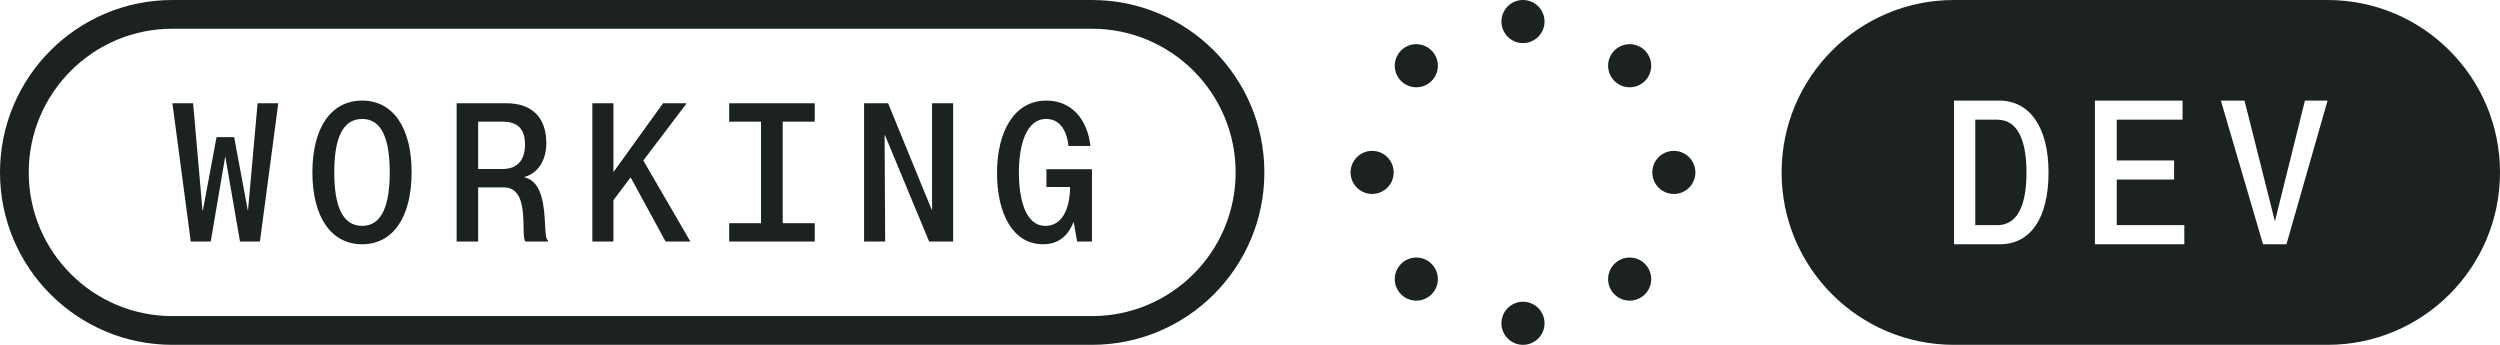 <svg width="1392" height="192" viewBox="0 0 1392 192" fill="none" xmlns="http://www.w3.org/2000/svg">
<g clip-path="url(#clip0_5_188)">
<path fill-rule="evenodd" clip-rule="evenodd" d="M96 16C51.817 16 16 51.817 16 96C16 140.183 51.817 176 96 176H608C652.182 176 688 140.183 688 96C688 51.817 652.182 16 608 16H96ZM0 96C0 42.981 42.98 0 96 0H608C661.019 0 704 42.981 704 96C704 149.019 661.019 192 608 192H96C42.98 192 0 149.019 0 96ZM580.702 136C564.062 136 555.143 119.095 555.143 96.377C555.143 73.012 564.822 56 582.659 56C596.689 56 605.498 66.444 607.13 81.303H594.949C593.862 71.505 589.294 66.229 582.55 66.229C571.022 66.229 567.324 81.518 567.324 95.946C567.324 110.374 570.695 125.771 582.115 125.771C590.707 125.771 595.71 117.481 595.819 104.13H582.659V94.223H608V134.493H599.734L597.886 123.833H597.668C594.296 132.124 588.641 136 580.702 136ZM481.121 57.507V134.493H492.866L492.54 75.273H492.758L517.338 134.493H530.714V57.507H518.969V116.726H518.751L494.498 57.507H481.121ZM406.01 134.493V124.264H423.738V67.736H406.01V57.507H453.647V67.736H435.81V124.264H453.647V134.493H406.01ZM329.814 57.507V134.493H341.559V111.451L351.13 98.746L370.598 134.493H384.41L358.199 89.378L382.344 57.507H369.184L341.559 95.838V57.507H329.814ZM254.268 134.493V57.507H282.11C296.249 57.507 304.189 65.475 304.189 79.688C304.189 89.486 299.294 96.592 292.007 98.53V98.746C302.237 101.004 303.005 115.637 303.51 125.264C303.752 129.864 303.934 133.322 305.058 133.739V134.493H292.551C291.66 133.512 291.6 130.347 291.526 126.415C291.358 117.398 291.114 104.345 280.588 104.345H266.231V134.493H254.268ZM266.231 94.116H279.718C287.766 94.116 292.334 89.486 292.334 80.442C292.334 72.151 288.527 67.736 279.826 67.736H266.231V94.116ZM173.938 95.946C173.938 121.142 184.596 136 201.671 136C218.638 136 229.187 121.142 229.187 95.946C229.187 70.751 218.638 56 201.671 56C184.596 56 173.938 70.751 173.938 95.946ZM201.671 125.771C190.251 125.771 186.118 113.82 186.118 95.946C186.118 78.073 190.251 66.229 201.671 66.229C212.765 66.229 217.006 77.75 217.006 95.946C217.006 114.035 212.765 125.771 201.671 125.771ZM106.223 134.493L96 57.507H107.529L112.749 117.158H112.966L120.579 76.35H130.368L137.981 117.158H138.09L143.419 57.507H154.947L144.724 134.493H133.63L125.474 87.333H125.365L117.317 134.493H106.223ZM848 24C854.624 24 860 18.627 860 12C860 5.373 854.624 0 848 0C841.376 0 836 5.373 836 12C836 18.627 841.376 24 848 24ZM920 96C920 102.627 925.376 108 932 108C938.624 108 944 102.627 944 96C944 89.373 938.624 84 932 84C925.376 84 920 89.373 920 96ZM780.118 146.912C784.804 142.226 792.402 142.226 797.088 146.912C801.776 151.598 801.776 159.196 797.088 163.882C792.402 168.569 784.804 168.569 780.118 163.882C775.431 159.196 775.431 151.598 780.118 146.912ZM898.912 146.912C894.224 151.598 894.224 159.196 898.912 163.882C903.6 168.569 911.192 168.569 915.88 163.882C920.568 159.196 920.568 151.598 915.88 146.912C911.192 142.226 903.6 142.226 898.912 146.912ZM860 180C860 186.627 854.624 192 848 192C841.376 192 836 186.627 836 180C836 173.373 841.376 168 848 168C854.624 168 860 173.373 860 180ZM752 96C752 102.627 757.373 108 764 108C770.627 108 776 102.627 776 96C776 89.373 770.627 84 764 84C757.373 84 752 89.373 752 96ZM898.912 28.118C903.6 23.431 911.192 23.431 915.88 28.118C920.568 32.804 920.568 40.402 915.88 45.088C911.192 49.775 903.6 49.775 898.912 45.088C894.224 40.402 894.224 32.804 898.912 28.118ZM780.118 28.118C775.431 32.804 775.431 40.402 780.118 45.088C784.804 49.775 792.402 49.775 797.088 45.088C801.776 40.402 801.776 32.804 797.088 28.118C792.402 23.431 784.804 23.431 780.118 28.118ZM1088 0H1296C1349.02 0 1392 42.981 1392 96C1392 149.019 1349.02 192 1296 192H1088C1034.98 192 992 149.019 992 96C992 42.981 1034.98 0 1088 0ZM1113.54 136H1088V56H1113.1C1129.99 56 1140.62 70.545 1140.62 96.056C1140.62 121.566 1130.54 136 1113.54 136ZM1099.84 125.37H1112.01C1124.73 125.37 1128.34 111.608 1128.34 96.056C1128.34 80.503 1124.62 66.629 1112.01 66.629H1099.84V125.37ZM1215.24 56H1166.46V136H1216.23V125.37H1178.62V99.972H1210.53V89.342H1178.62V66.629H1215.24V56ZM1249.74 56H1236.58L1260.04 136H1273.09L1296 56H1283.39L1266.73 123.021H1266.62L1249.74 56Z" fill="#1B221F"/>
</g>
<defs>
<clipPath id="clip0_5_188">
<rect width="1392" height="192" fill="white"/>
</clipPath>
</defs>
</svg>
